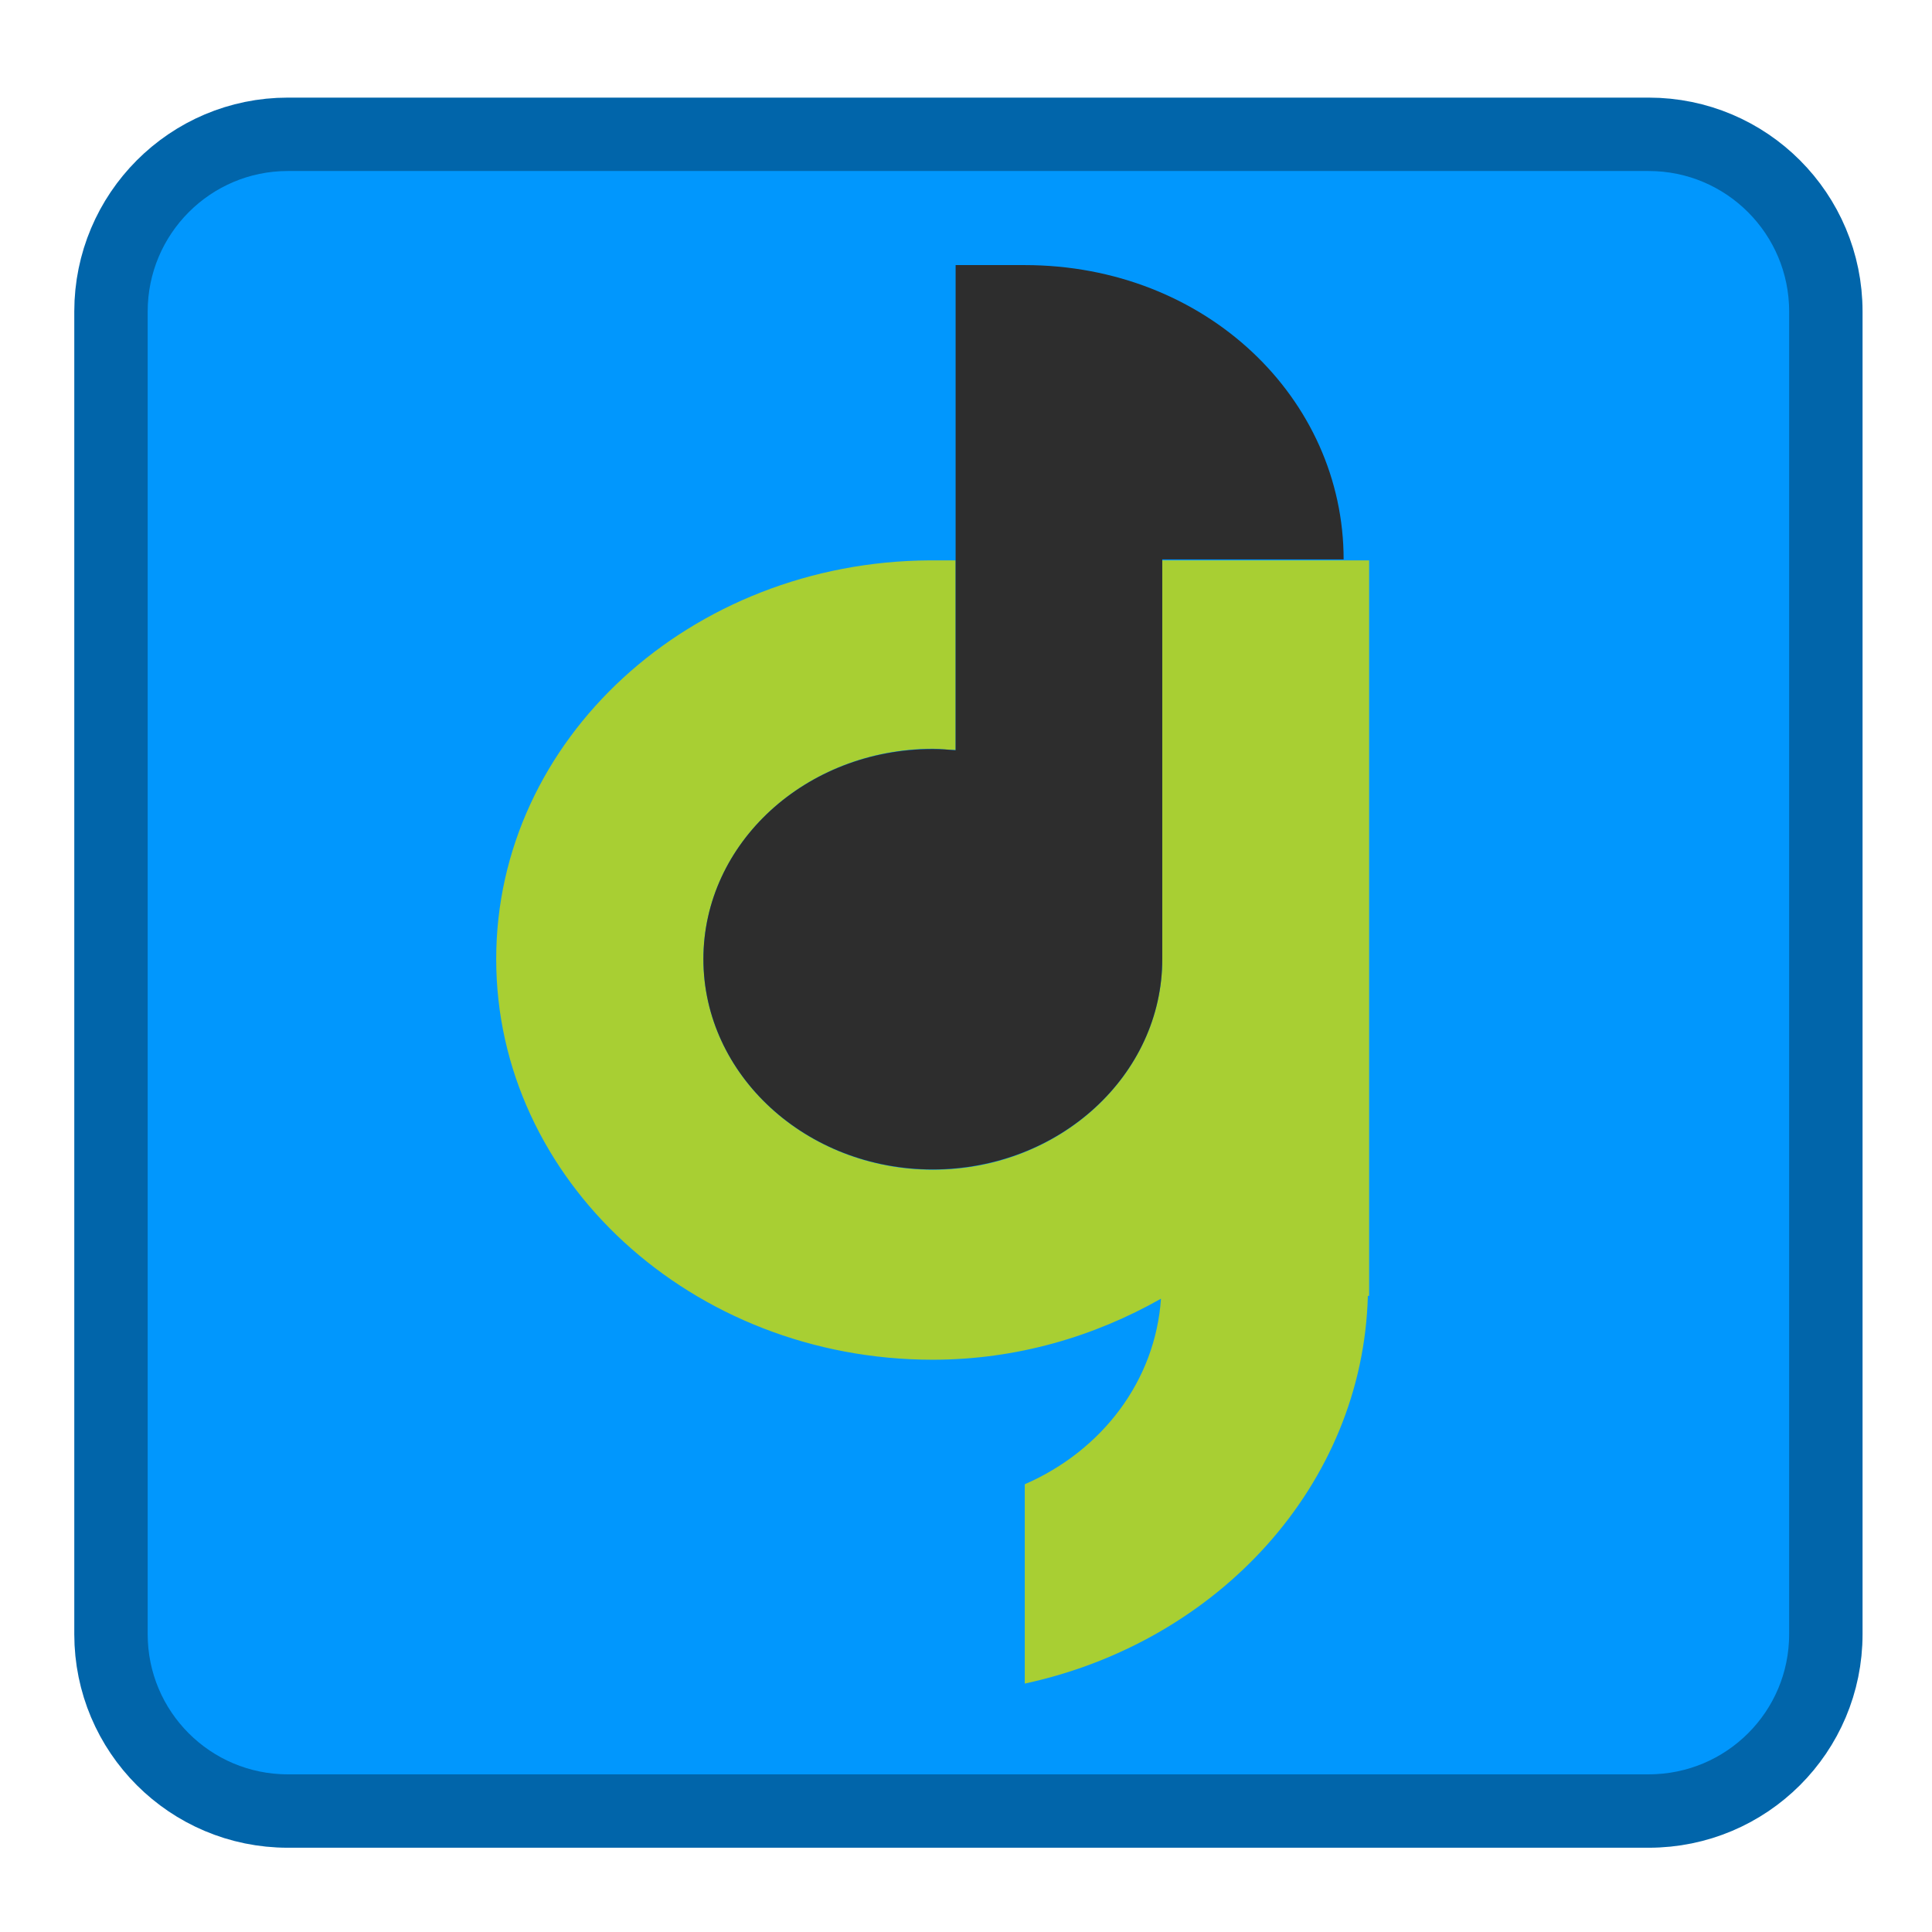 
<svg xmlns="http://www.w3.org/2000/svg" xmlns:xlink="http://www.w3.org/1999/xlink" width="24px" height="24px" viewBox="0 0 24 24" version="1.1">
<defs>
<clipPath id="clip1">
  <path d="M 6.141 6.938 L 17.016 6.938 L 17.016 20.953 L 6.141 20.953 Z M 6.141 6.938 "/>
</clipPath>
<clipPath id="clip2">
  <path d="M 27.176 12.105 C 27.176 20.719 20.191 27.695 11.586 27.695 C 2.98 27.695 -4.004 20.719 -4.004 12.105 C -4.004 3.492 2.98 -3.484 11.586 -3.484 C 20.191 -3.484 27.176 3.492 27.176 12.105 Z M 27.176 12.105 "/>
</clipPath>
<clipPath id="clip3">
  <path d="M 8.719 3.281 L 16.734 3.281 L 16.734 14.531 L 8.719 14.531 Z M 8.719 3.281 "/>
</clipPath>
<clipPath id="clip4">
  <path d="M 27.176 12.105 C 27.176 20.719 20.191 27.695 11.586 27.695 C 2.98 27.695 -4.004 20.719 -4.004 12.105 C -4.004 3.492 2.98 -3.484 11.586 -3.484 C 20.191 -3.484 27.176 3.492 27.176 12.105 Z M 27.176 12.105 "/>
</clipPath>
</defs>
<g id="surface1">
<path style="fill-rule:nonzero;fill:rgb(0.392%,59.216%,99.216%);fill-opacity:1;stroke-width:19.4;stroke-linecap:butt;stroke-linejoin:miter;stroke:rgb(0.392%,39.608%,66.667%);stroke-opacity:1;stroke-miterlimit:4;" d="M 76.083 35.5 L 435.75 35.5 C 461.667 35.5 482.583 56.5 482.583 82.333 L 482.583 431.917 C 482.583 457.75 461.667 478.667 435.75 478.667 L 76.083 478.667 C 50.25 478.667 29.333 457.75 29.333 431.917 L 29.333 82.333 C 29.333 56.5 50.25 35.5 76.083 35.5 Z M 76.083 35.5 " transform="matrix(0.047,0,0,0.047,0,0)"/>
<g clip-path="url(#clip1)" clip-rule="nonzero">
<g clip-path="url(#clip2)" clip-rule="nonzero">
<path style=" stroke:none;fill-rule:nonzero;fill:rgb(65.882%,81.176%,20%);fill-opacity:1;" d="M 11.551 6.961 C 8.578 6.977 6.164 9.184 6.164 11.914 C 6.164 14.656 8.594 16.891 11.586 16.891 C 12.629 16.891 13.594 16.602 14.422 16.133 C 14.352 17.152 13.691 18.02 12.73 18.438 L 12.73 20.914 C 15.137 20.395 16.93 18.441 16.992 16.098 L 17.008 16.098 L 17.008 6.961 L 14.438 6.961 L 14.438 11.914 C 14.438 13.355 13.16 14.531 11.59 14.531 C 10.016 14.531 8.738 13.355 8.738 11.914 C 8.738 10.473 10.016 9.301 11.59 9.301 C 11.684 9.301 11.777 9.316 11.871 9.316 L 11.871 6.961 M 11.551 6.961 "/>
</g>
</g>
<g clip-path="url(#clip3)" clip-rule="nonzero">
<g clip-path="url(#clip4)" clip-rule="nonzero">
<path style=" stroke:none;fill-rule:nonzero;fill:rgb(17.647%,17.647%,17.647%);fill-opacity:1;" d="M 11.871 3.293 L 11.871 9.32 C 11.781 9.312 11.684 9.305 11.586 9.305 C 10.012 9.305 8.738 10.473 8.738 11.914 C 8.738 13.355 10.016 14.527 11.586 14.527 C 13.16 14.527 14.438 13.355 14.438 11.914 L 14.438 6.949 L 16.691 6.949 C 16.691 4.957 14.988 3.293 12.727 3.293 L 11.871 3.293 M 11.871 3.301 "/>
</g>
</g>
</g>
</svg>
